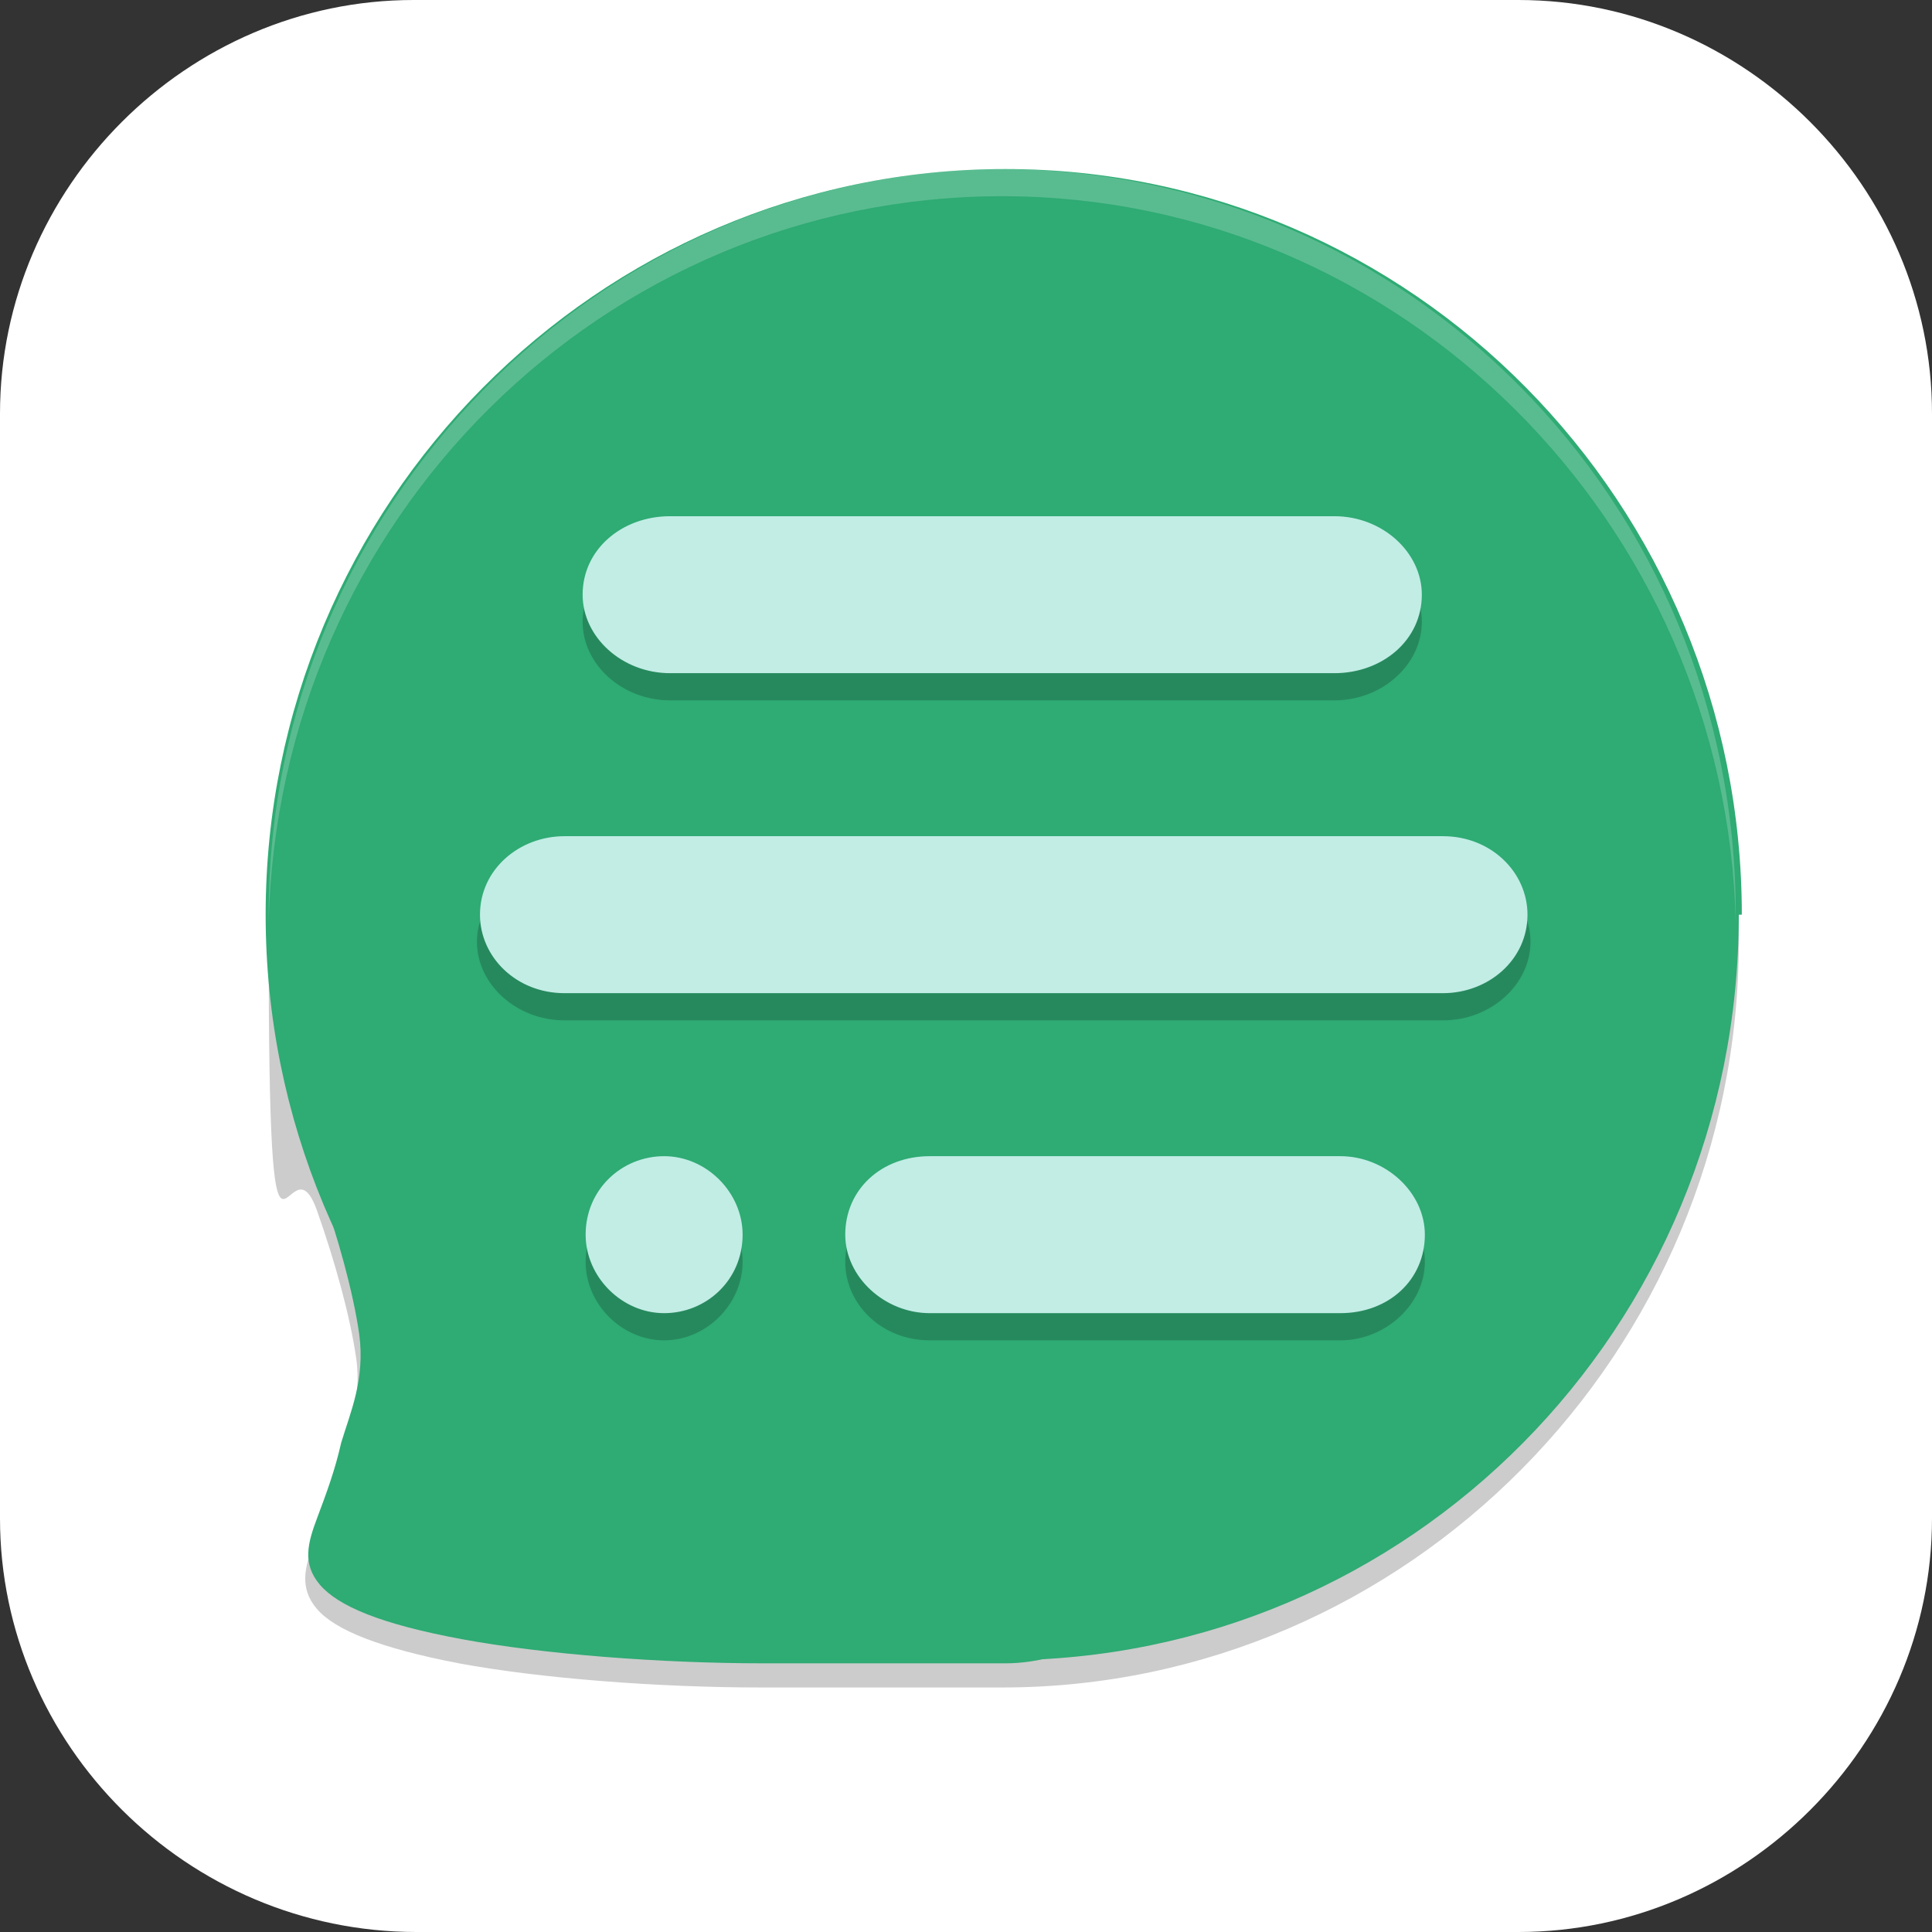 <?xml version="1.0" encoding="UTF-8"?>
<svg id="_图层_1" xmlns="http://www.w3.org/2000/svg" version="1.1" viewBox="0 0 64 64" width="48" height="48">
  <rect x="0" y="0" width="64" height="64" fill="#333333" stroke="none"/>
  <!-- Generator: Adobe Illustrator 29.0.1, SVG Export Plug-In . SVG Version: 2.1.0 Build 192)  -->
  <defs>
    <style>
      .st0, .st1 {
        fill: #fff;
      }

      .st2 {
        fill: #2fab74;
      }

      .st3 {
        fill: #c1ede5;
      }

      .st4, .st1 {
        isolation: isolate;
        opacity: .2;
      }
    </style>
  </defs>
  <path class="st0" d="M50.4,64H13.8c-7.6,0-13.8-6.2-13.8-13.7V13.7C0,6.2,6.2,0,13.7,0h36.6c7.5,0,13.7,6.2,13.7,13.7v36.6c0,7.5-6.2,13.7-13.7,13.7h.1Z"/>
  <g>
    <path class="st4" d="M33.3,6.5c-13.4,0-24.4,11.1-24.4,24.7s.6,6.1,1.6,8.9h0c.6,1.7,1.1,3.5,1.3,4.9.2,1.4-.3,2.6-.6,3.6-.3,1-.6,1.8-.8,2.5-.3.8-.5,1.5.1,2.2.6.7,2.1,1.3,4.7,1.8,2.7.5,6.6.8,10,.8h8c13.4,0,24.4-11.1,24.4-24.7S46.7,6.5,33.3,6.5Z"/>
    <path class="st2" d="M38.1,53.6c-1.2.3-2.7,1.5-4.8,1.5h-8c-3.4,0-7.3-.3-10-.8-2.7-.5-4.1-1.1-4.7-1.8-.6-.7-.4-1.4-.1-2.2.3-.8.6-1.6.8-2.5.3-1,.8-2.1.6-3.6-.2-1.4-.7-3.2-1.3-4.9"/>
    <path class="st2" d="M57.6,30.3c0,13.7-10.9,24.7-24.4,24.7s-24.4-11.1-24.4-24.7S19.8,5.6,33.3,5.6s24.4,11.1,24.4,24.7Z"/>
    <path class="st4" d="M22.2,18c-1.6,0-2.9,1.2-2.9,2.6s1.3,2.6,2.9,2.6h22c1.6,0,2.9-1.2,2.9-2.6s-1.3-2.6-2.9-2.6h-22ZM18.7,28.6c-1.6,0-2.9,1.2-2.9,2.6s1.3,2.6,2.9,2.6h29.1c1.6,0,2.9-1.2,2.9-2.6s-1.3-2.6-2.9-2.6h-29.1ZM22,39.2c-1.4,0-2.6,1.2-2.6,2.6s1.2,2.6,2.6,2.6,2.6-1.2,2.6-2.6-1.2-2.6-2.6-2.6ZM30.8,39.2c-1.5,0-2.8,1.2-2.8,2.6s1.2,2.6,2.8,2.6h13.6c1.5,0,2.8-1.2,2.8-2.6s-1.2-2.6-2.8-2.6h-13.6Z"/>
    <path class="st3" d="M22.2,17.1h22c1.6,0,2.9,1.2,2.9,2.6h0c0,1.5-1.3,2.6-2.9,2.6h-22c-1.6,0-2.9-1.2-2.9-2.6h0c0-1.5,1.3-2.6,2.9-2.6Z"/>
    <path class="st3" d="M18.7,27.7h29.1c1.6,0,2.8,1.2,2.8,2.6h0c0,1.5-1.3,2.6-2.8,2.6h-29.1c-1.6,0-2.8-1.2-2.8-2.6h0c0-1.5,1.3-2.6,2.8-2.6Z"/>
    <path class="st3" d="M30.8,38.3h13.6c1.5,0,2.8,1.2,2.8,2.6h0c0,1.5-1.2,2.6-2.8,2.6h-13.6c-1.5,0-2.8-1.2-2.8-2.6h0c0-1.5,1.2-2.6,2.8-2.6Z"/>
    <path class="st3" d="M22,38.3h0c1.4,0,2.6,1.2,2.6,2.6h0c0,1.5-1.2,2.6-2.6,2.6h0c-1.4,0-2.6-1.2-2.6-2.6h0c0-1.5,1.2-2.6,2.6-2.6Z"/>
    <path class="st1" d="M33.3,5.6c-13.4,0-24.4,11.1-24.4,24.7s0,.2,0,.3c.3-13.4,11.1-24.1,24.3-24.1s24,10.8,24.3,24.1c0,0,0-.2,0-.3,0-13.7-10.9-24.7-24.4-24.7Z"/>
  </g>
</svg>